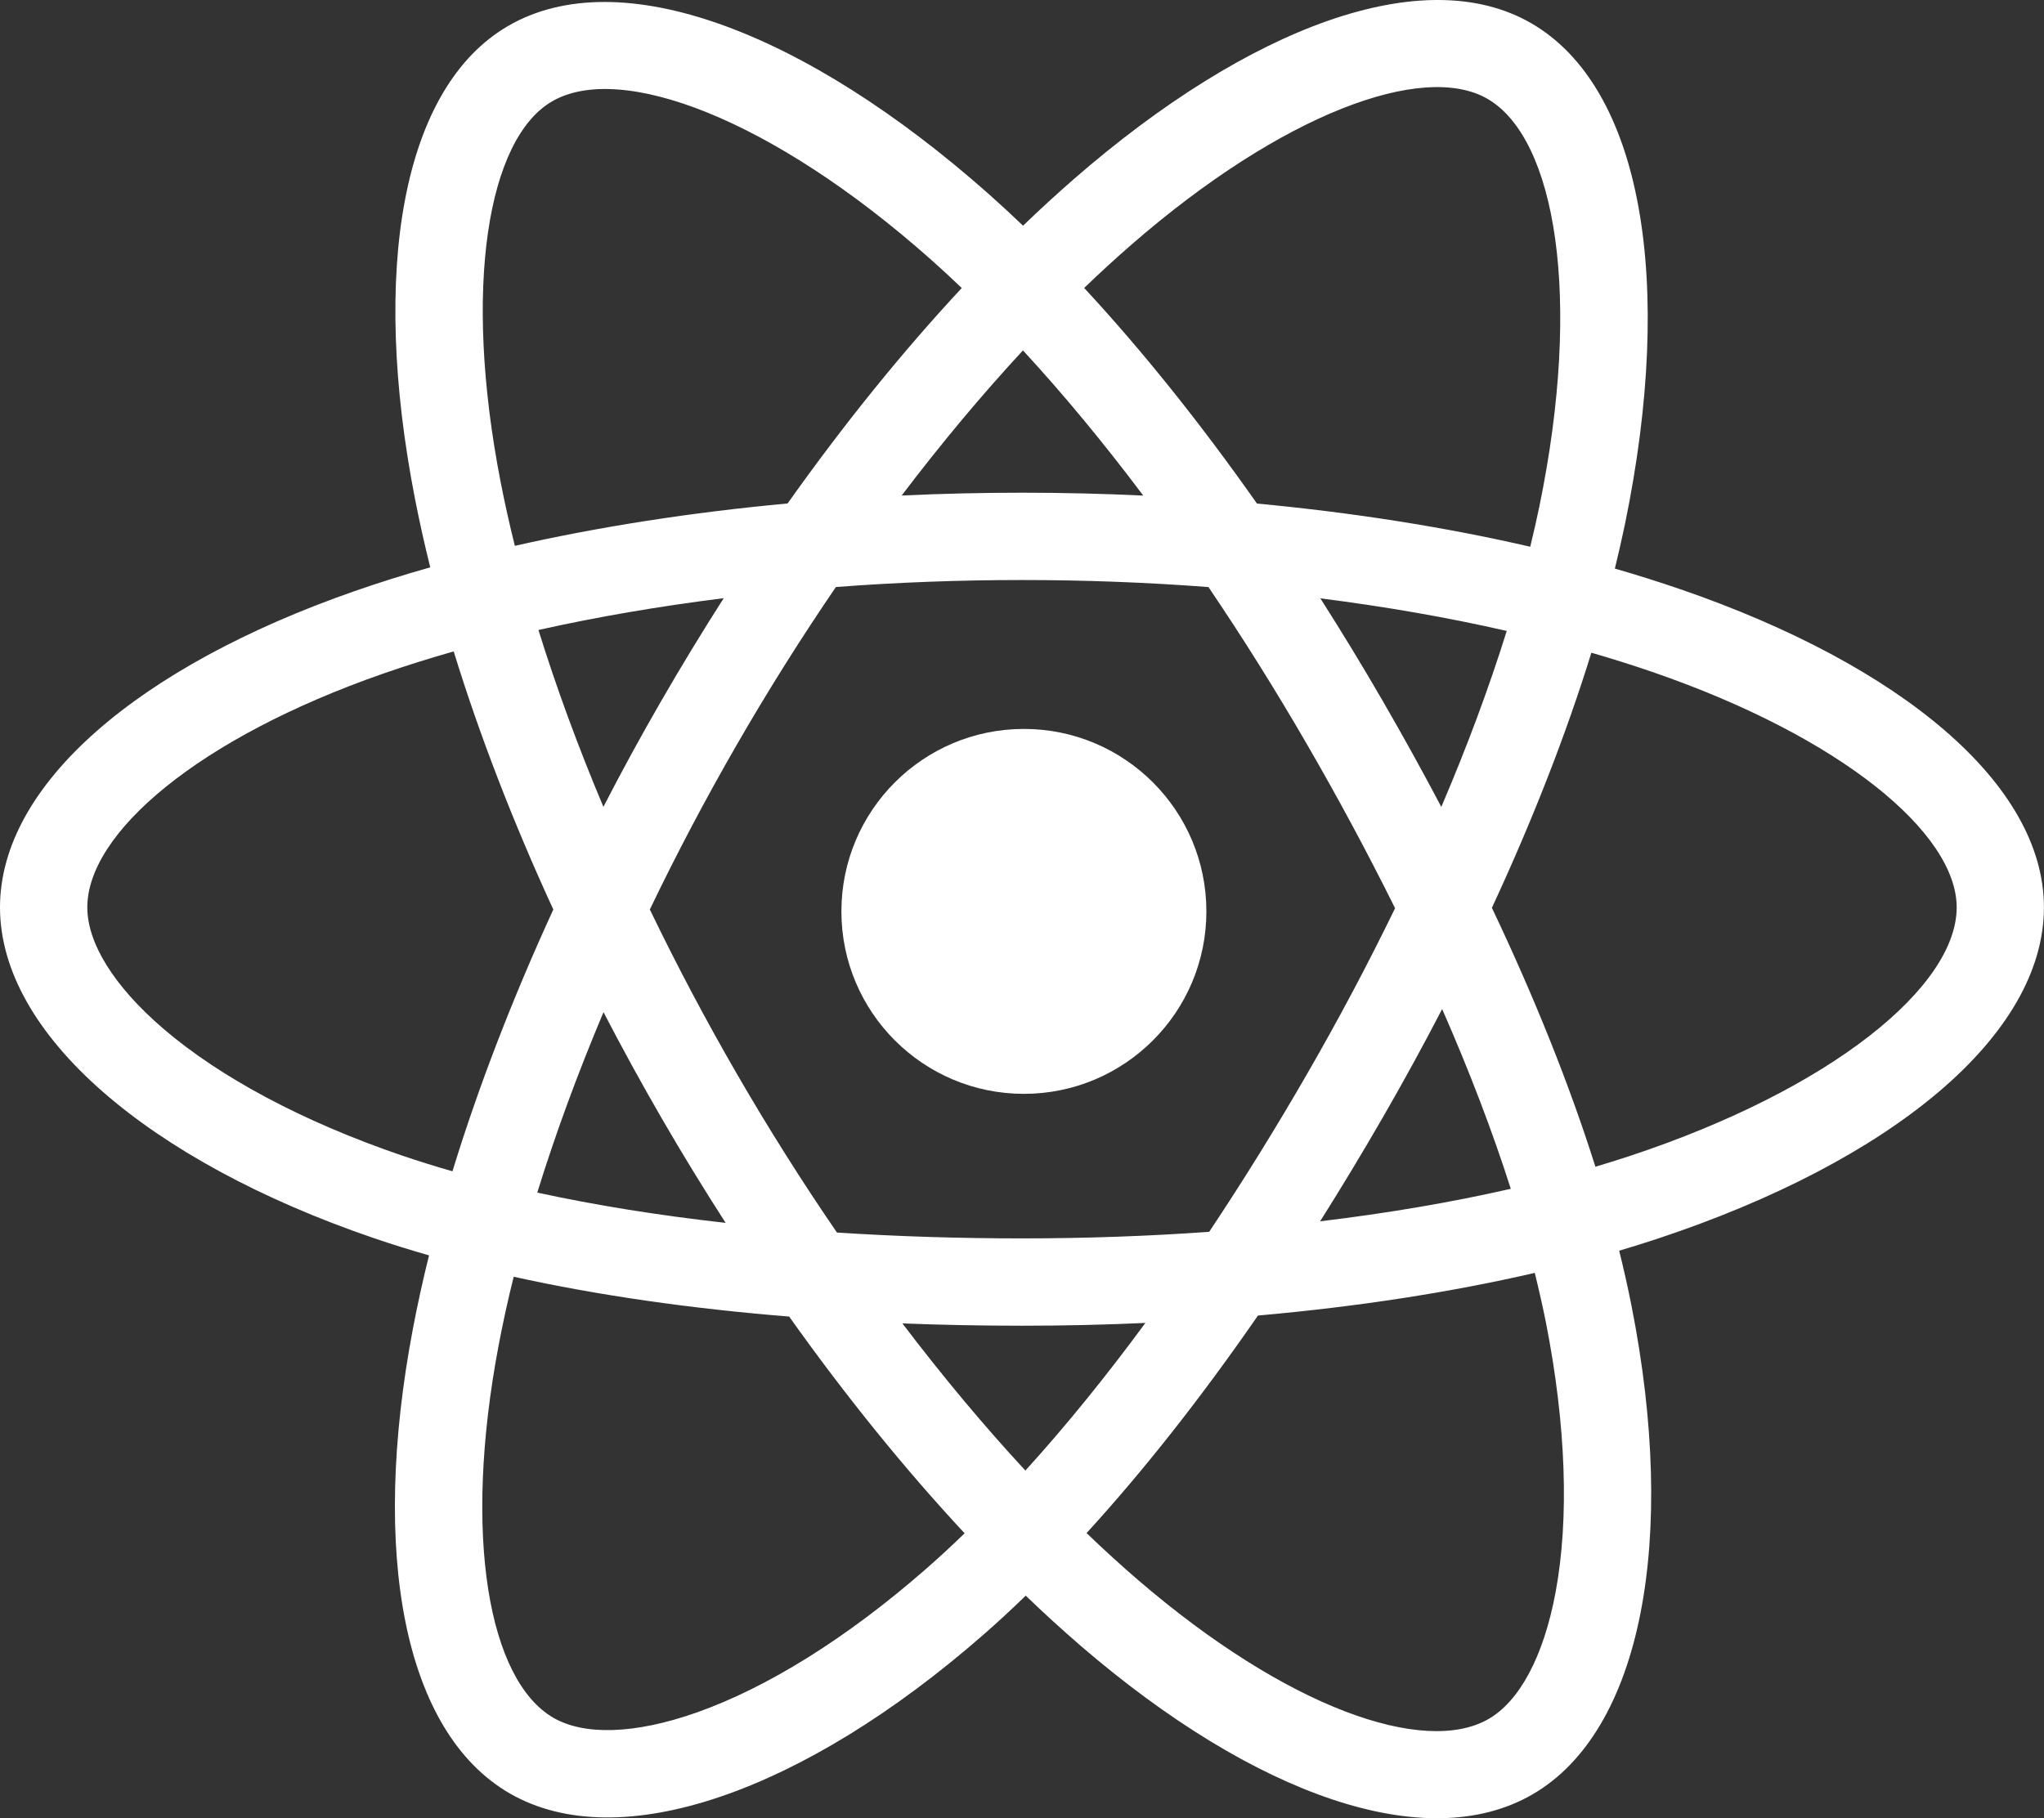 <svg id="Layer_1" data-name="Layer 1" xmlns="http://www.w3.org/2000/svg" viewBox="0 0 2206.51 1963.17"><rect x="0" y="0" width="2206.51" height="1963.17" fill="#333333" stroke="none"/><defs><style>.cls-1{fill:#fff;}</style></defs><title>react-white</title><path class="cls-1" d="M1961,778.89h0q-35.23-12.09-71-22.39,5.94-24.12,11-48.44c53.77-261,18.61-471.27-101.44-540.49-115.1-66.38-303.36,2.84-493.49,168.29q-28.1,24.51-54.93,50.42-18-17.23-36.57-33.77C1015.21,175.58,815.48,101,695.55,170.45,580.56,237,546.49,434.7,594.9,682.05q7.23,36.75,16.31,73.09c-28.26,8-55.56,16.58-81.67,25.68-233.6,81.44-382.79,209.09-382.79,341.49,0,136.75,160.14,273.91,403.47,357.07q29.6,10.08,59.67,18.66-9.76,39.14-17.33,78.77c-46.15,243.06-10.11,436.05,104.58,502.21,118.46,68.31,317.28-1.91,510.89-171.14q23-20.07,46-42.44,29.06,28,59.65,54.42c187.53,161.37,372.74,226.54,487.33,160.2,118.36-68.51,156.81-275.84,106.87-528.08q-5.72-28.9-13.23-59,20.94-6.18,41-12.81c253-83.81,417.53-219.3,417.53-357.88C2353.25,989.43,2199.26,860.92,1961,778.89ZM1367.85,407C1530.75,265.2,1683,209.22,1752.37,249.23h0c73.89,42.62,102.62,214.45,56.2,439.81q-4.56,22-9.92,43.86c-91.54-21.12-191-36.84-295-46.61C1443,600,1380.17,521.46,1317.11,453.51Q1341.89,429.62,1367.85,407Zm-569.6,828.44q29.94,57.81,62.56,114.17,33.29,57.48,69.27,113.32c-72.26-8.07-140.41-19-203.35-32.69C746.21,1367.3,770.22,1301.91,798.25,1235.41Zm-.11-221.69C770.69,948.62,747.21,884.6,728,822.79c63-14.09,130.09-25.6,200-34.34Q893,843.23,860.43,899.61T798.14,1013.72Zm50.11,110.85q43.56-90.67,93.85-177.88v0q50.25-87.16,107-170.32c65.62-5,132.91-7.56,200.92-7.56,68.32,0,135.69,2.61,201.29,7.61q56.13,83,106.31,169.75,50.43,87,95.13,177-44.22,91-94.81,178.6h0q-50.14,87.11-105.86,170.8c-65.46,4.67-133.12,7.09-202.06,7.09-68.66,0-135.45-2.14-199.78-6.31Q993.09,1390,942.39,1302.36,892,1215.28,848.25,1124.57Zm791.32,224.36q33.3-57.73,64-116.91h0c29.49,67.23,54.35,132.26,74.09,194.1-64,14.6-133.05,26.36-205.83,35.09Q1606.83,1405.76,1639.57,1348.93Zm63.1-335.14q-30.59-58-63.48-114.82h0q-32.36-55.89-67.09-110.35c70.4,8.89,137.85,20.7,201.19,35.17C1754.28,884.73,1730.58,948.46,1702.67,1013.79ZM1251.05,520.92c43.48,47.1,87,99.69,129.85,156.75q-130.32-6.17-260.79-.06C1163,621.08,1206.9,568.56,1251.05,520.92ZM742.78,252c73.82-42.73,237.05,18.21,409.09,171q16.5,14.65,33.1,30.57c-64.1,68.83-127.44,147.2-188,232.61-103.77,9.61-203.11,25.06-294.44,45.76q-8.43-33.81-15.16-68h0C645.93,452,673.47,292.15,742.78,252ZM635.18,1407.24q-27.43-7.86-54.47-17c-107.59-36.78-196.45-84.57-257.35-136.71C268.64,1206.6,241,1160.07,241,1122.31c0-80.34,119.79-182.83,319.58-252.48q37.6-13.05,75.94-23.9c27.62,89.81,63.84,183.72,107.54,278.67C699.79,1221,663.05,1316.37,635.18,1407.24ZM1146,1836.9c-85.61,74.84-171.4,127.92-247,154.63h0c-67.94,24-122,24.68-154.75,5.82-69.61-40.13-98.53-195.11-59.07-403q7-36.84,16.11-73.26c90.38,20,190.42,34.37,297.35,43,61.05,85.9,125,164.86,189.41,234Q1167.5,1818.07,1146,1836.9Zm107.66-106.54c-44.67-48.21-89.23-101.53-132.76-158.88q63.38,2.49,129.1,2.5,67.47,0,133.2-3C1340.23,1629.42,1296.84,1682.81,1253.66,1730.36Zm572.4,131.15c-13.14,70.83-39.57,118.06-72.24,137-69.54,40.26-218.26-12.07-378.62-150.07q-27.59-23.73-55.49-50.58c62.18-68,124.32-147.07,185-234.86,106.67-9.46,207.45-24.94,298.84-46.06q6.73,27.25,12,53.38h0C1837.53,1681.83,1840.69,1782.67,1826.06,1861.51Zm80-470.79h0c-12.06,4-24.45,7.85-37.06,11.59-27.93-88.41-65.62-182.42-111.74-279.53,44-94.82,80.24-187.62,107.39-275.46q33.86,9.81,65.59,20.7C2134.46,938.3,2259,1042.23,2259,1122.31,2259,1207.61,2124.49,1318.35,1906.09,1390.72Z" transform="translate(-146.75 -142.59)"/><path class="cls-1" d="M1252.05,1323.62c108.82,0,197-88.21,197-197s-88.21-197-197-197-197,88.22-197,197S1143.24,1323.62,1252.05,1323.62Z" transform="translate(-146.75 -142.59)"/></svg>